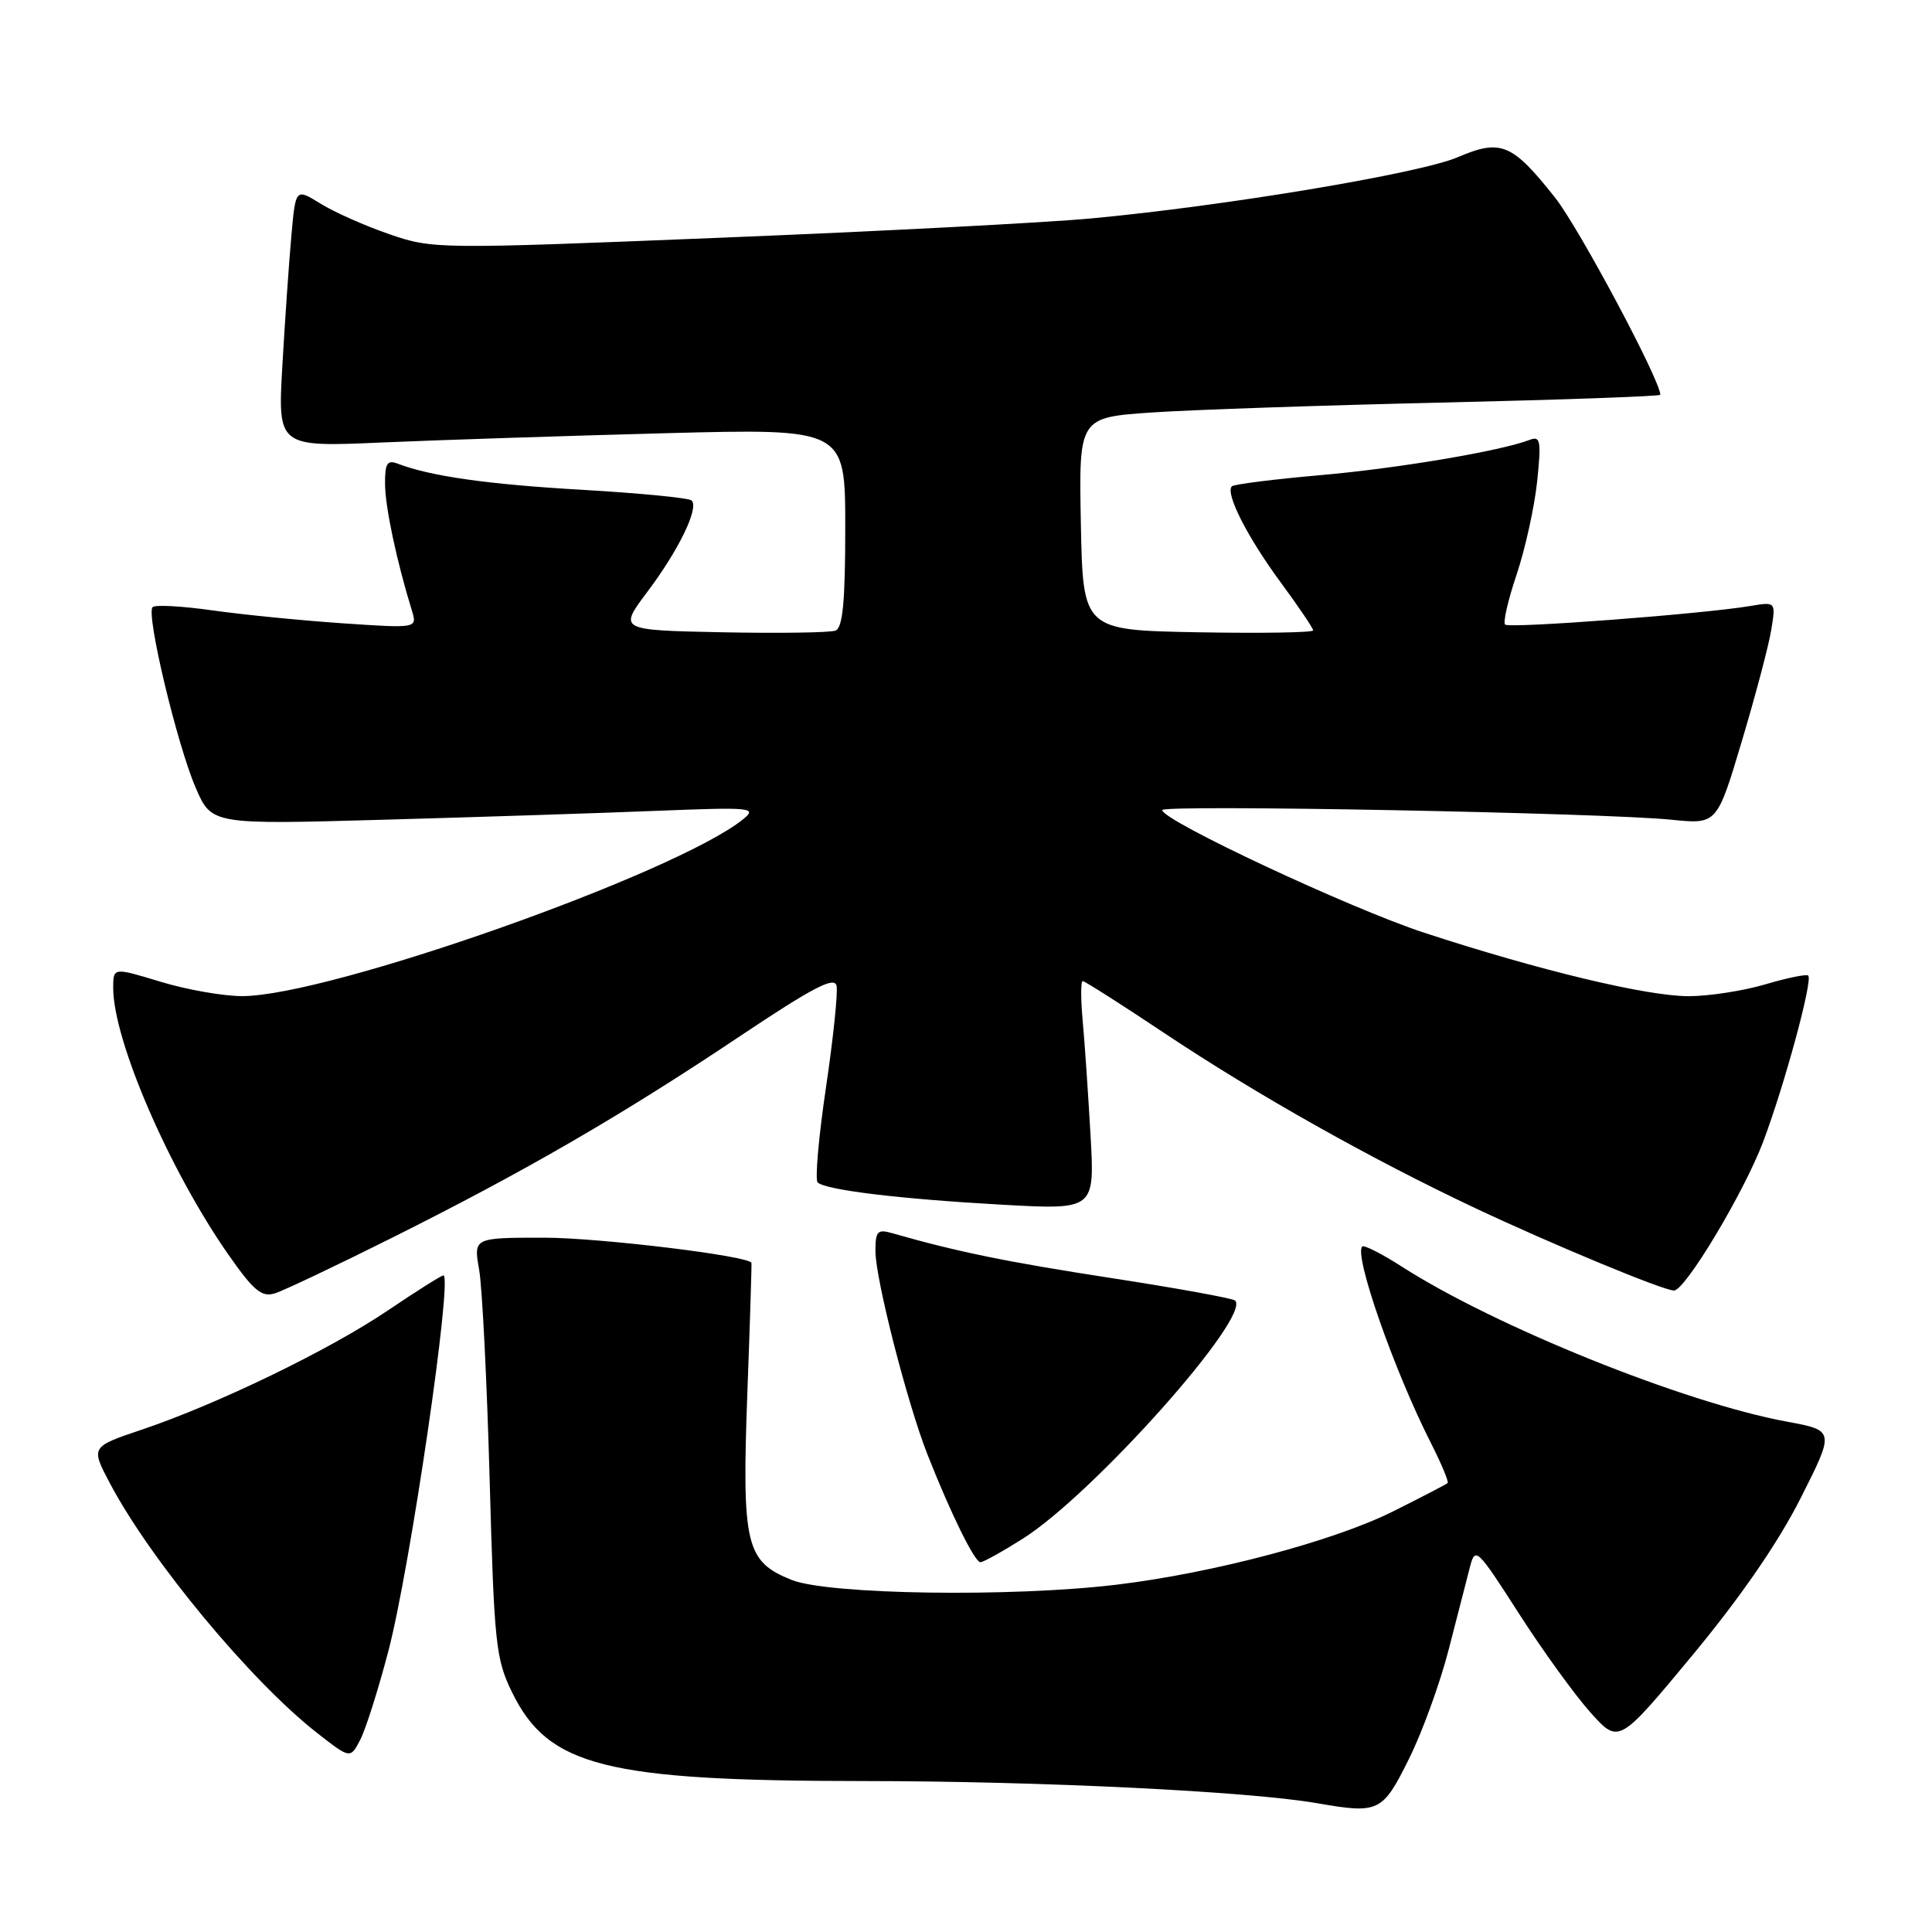 <?xml version="1.0" encoding="UTF-8" standalone="no"?>
<!DOCTYPE svg PUBLIC "-//W3C//DTD SVG 1.1//EN" "http://www.w3.org/Graphics/SVG/1.1/DTD/svg11.dtd" >
<svg xmlns="http://www.w3.org/2000/svg" xmlns:xlink="http://www.w3.org/1999/xlink" version="1.1" viewBox="0 0 256 256">
 <g >
 <path fill="currentColor"
d=" M 186.67 233.11 C 188.43 229.59 190.80 223.07 191.95 218.61 C 193.10 214.15 194.37 209.22 194.77 207.66 C 195.47 204.92 195.70 205.13 201.27 213.81 C 204.44 218.75 208.72 224.66 210.77 226.94 C 214.50 231.09 214.50 231.09 224.28 219.30 C 230.65 211.61 235.64 204.37 238.59 198.52 C 243.12 189.55 243.12 189.55 236.75 188.37 C 223.18 185.87 198.12 175.78 185.71 167.81 C 183.08 166.12 180.73 164.93 180.50 165.17 C 179.38 166.29 184.70 181.53 189.56 191.12 C 190.98 193.91 191.99 196.34 191.82 196.51 C 191.64 196.68 188.35 198.39 184.50 200.31 C 176.64 204.22 160.76 208.43 148.03 209.97 C 134.10 211.66 109.80 211.30 104.90 209.35 C 98.80 206.90 98.29 204.75 99.03 184.50 C 99.38 175.15 99.62 167.42 99.57 167.33 C 99.11 166.39 79.42 164.01 72.12 164.00 C 62.74 164.00 62.74 164.00 63.49 168.25 C 63.90 170.59 64.52 183.07 64.88 196.00 C 65.48 217.86 65.69 219.83 67.86 224.26 C 72.66 234.07 80.25 235.98 114.50 236.00 C 137.85 236.01 165.41 237.36 174.50 238.93 C 182.71 240.36 183.18 240.13 186.67 233.11 Z  M 51.46 218.78 C 54.35 207.77 60.02 169.00 58.75 169.00 C 58.48 169.00 55.17 171.09 51.38 173.65 C 43.62 178.89 28.84 186.05 18.75 189.45 C 12.01 191.72 12.01 191.72 14.60 196.61 C 20.01 206.81 33.24 222.75 41.96 229.58 C 46.41 233.06 46.41 233.06 47.72 230.56 C 48.44 229.19 50.12 223.89 51.46 218.78 Z  M 135.55 203.87 C 144.86 197.98 165.81 174.48 163.66 172.33 C 163.37 172.04 156.01 170.70 147.32 169.36 C 133.43 167.22 126.83 165.87 118.25 163.41 C 116.27 162.84 116.00 163.13 116.00 165.77 C 116.00 169.46 120.21 185.92 122.90 192.74 C 125.97 200.54 129.15 207.00 129.91 207.00 C 130.30 207.00 132.83 205.59 135.55 203.87 Z  M 52.07 163.95 C 69.57 155.20 82.32 147.82 97.93 137.38 C 107.69 130.85 110.58 129.34 110.85 130.62 C 111.04 131.52 110.41 137.60 109.44 144.14 C 108.47 150.67 107.98 156.31 108.34 156.67 C 109.35 157.68 119.18 158.87 132.78 159.63 C 145.06 160.31 145.06 160.31 144.50 150.40 C 144.19 144.96 143.73 138.14 143.46 135.25 C 143.20 132.36 143.20 130.00 143.47 130.00 C 143.73 130.00 148.57 133.08 154.22 136.85 C 166.49 145.03 181.54 153.51 195.49 160.09 C 205.75 164.92 220.40 171.00 221.81 171.00 C 223.30 171.00 231.08 158.02 233.62 151.31 C 236.46 143.78 240.23 129.90 239.60 129.27 C 239.38 129.05 236.82 129.57 233.92 130.43 C 231.01 131.29 226.44 132.00 223.75 132.00 C 218.20 132.00 203.91 128.57 188.71 123.59 C 178.91 120.38 154.00 108.72 154.00 107.34 C 154.00 106.58 212.53 107.70 221.50 108.62 C 227.51 109.23 227.51 109.23 230.80 98.22 C 232.61 92.16 234.37 85.52 234.70 83.46 C 235.31 79.73 235.31 79.73 231.90 80.30 C 225.69 81.35 199.97 83.30 199.43 82.76 C 199.14 82.47 199.83 79.47 200.97 76.10 C 202.10 72.72 203.32 67.19 203.68 63.81 C 204.24 58.42 204.12 57.74 202.71 58.28 C 198.82 59.77 185.32 62.05 174.97 62.96 C 168.78 63.50 163.50 64.17 163.23 64.44 C 162.32 65.34 165.28 71.17 169.67 77.13 C 172.05 80.36 174.00 83.24 174.00 83.53 C 174.00 83.82 167.14 83.93 158.75 83.78 C 143.50 83.50 143.50 83.50 143.22 69.40 C 142.95 55.31 142.95 55.31 152.72 54.65 C 158.10 54.29 175.44 53.70 191.25 53.34 C 207.06 52.97 220.00 52.51 220.00 52.31 C 220.00 50.39 209.23 30.21 206.08 26.22 C 200.37 19.00 198.88 18.38 193.16 20.83 C 188.12 22.99 162.22 27.31 144.50 28.95 C 138.45 29.51 116.38 30.66 95.46 31.50 C 57.97 33.02 57.34 33.01 51.61 31.04 C 48.41 29.94 44.31 28.12 42.48 26.99 C 39.17 24.94 39.17 24.94 38.61 31.22 C 38.30 34.67 37.76 42.39 37.42 48.37 C 36.79 59.24 36.79 59.24 50.65 58.63 C 58.27 58.30 75.19 57.75 88.25 57.40 C 112.00 56.78 112.00 56.78 112.00 69.92 C 112.00 79.77 111.67 83.19 110.70 83.56 C 109.99 83.83 103.23 83.93 95.68 83.78 C 81.96 83.50 81.96 83.50 85.80 78.39 C 89.95 72.87 92.64 67.31 91.65 66.32 C 91.32 65.98 84.84 65.35 77.27 64.91 C 64.67 64.19 57.05 63.11 52.67 61.43 C 51.31 60.91 51.00 61.41 51.02 64.14 C 51.03 67.15 52.55 74.32 54.57 80.88 C 55.30 83.26 55.30 83.26 45.40 82.59 C 39.96 82.22 32.20 81.45 28.16 80.88 C 24.13 80.31 20.55 80.11 20.22 80.45 C 19.32 81.34 23.46 98.67 25.93 104.38 C 28.04 109.26 28.04 109.26 50.77 108.62 C 63.27 108.27 79.58 107.74 87.00 107.44 C 99.57 106.94 100.36 107.01 98.50 108.53 C 89.66 115.71 43.52 132.01 32.08 131.99 C 29.56 131.99 24.69 131.13 21.25 130.08 C 15.00 128.18 15.00 128.18 15.00 130.91 C 15.00 137.85 22.42 155.02 30.28 166.27 C 33.60 171.02 34.68 171.92 36.41 171.38 C 37.56 171.03 44.61 167.68 52.07 163.95 Z "/>
</g>
</svg>